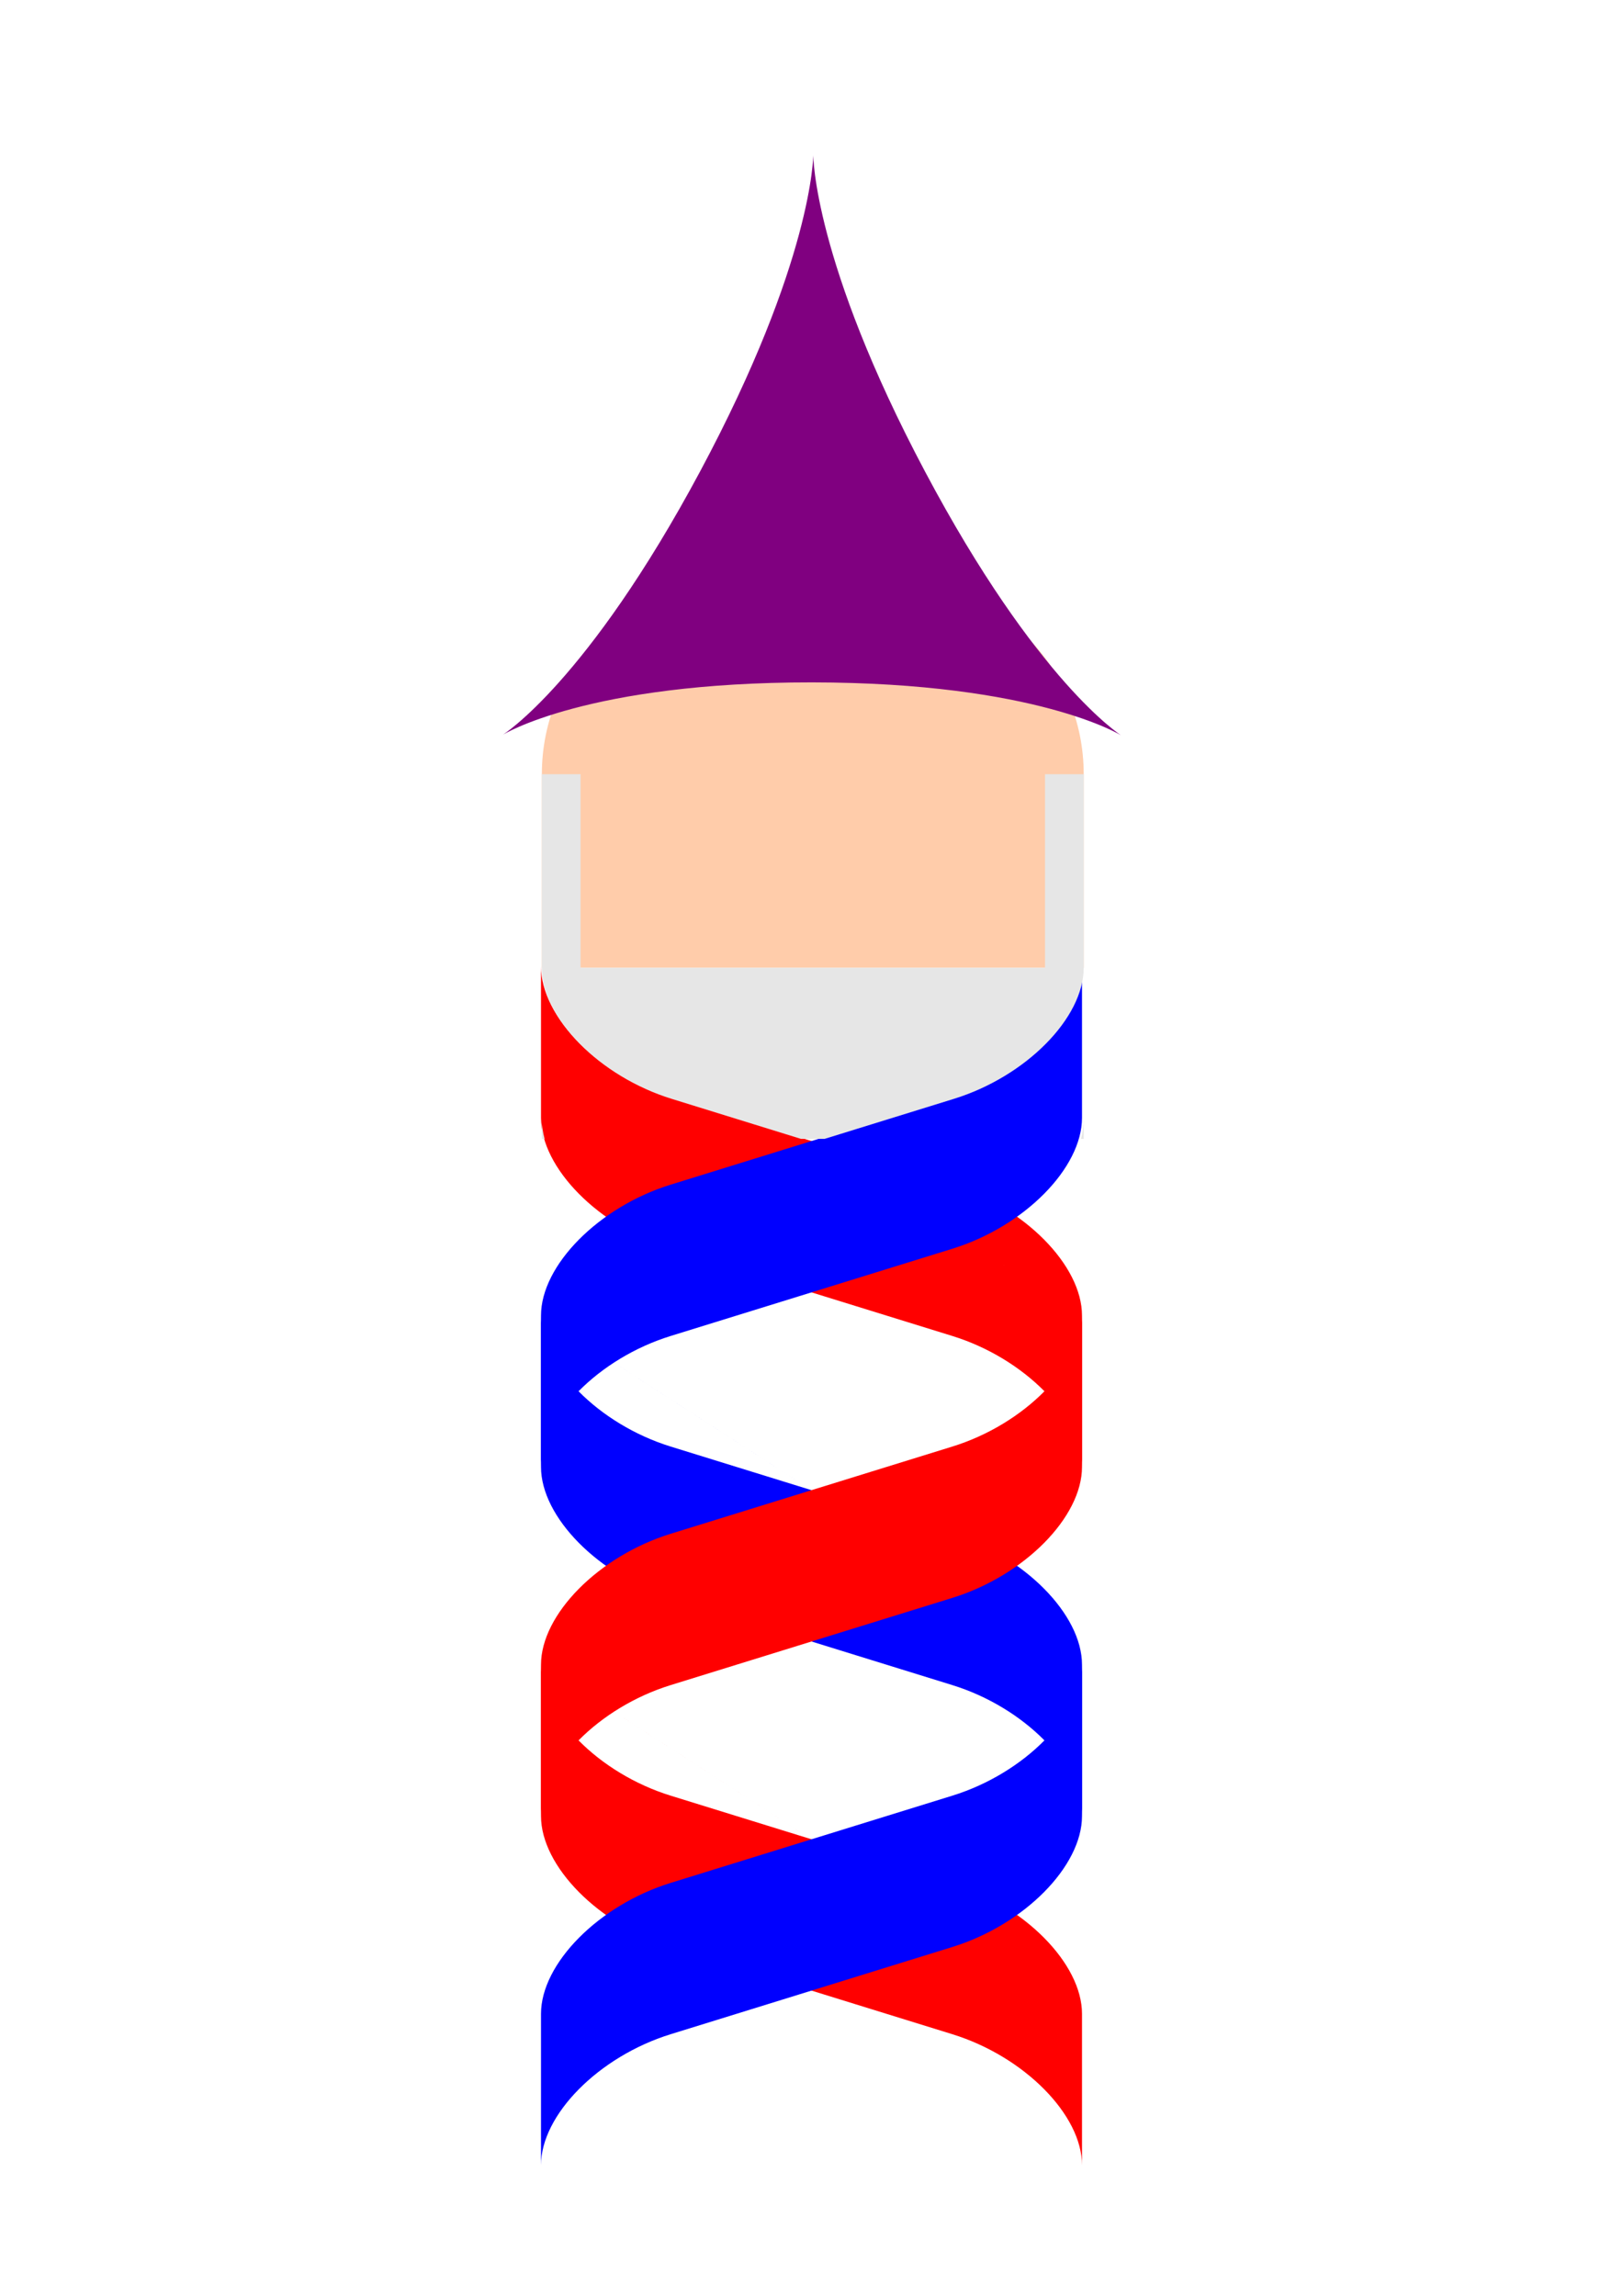 <?xml version="1.0" encoding="UTF-8" standalone="no"?>
<svg
   xmlns:osb="http://www.openswatchbook.org/uri/2009/osb"
   xmlns:dc="http://purl.org/dc/elements/1.1/"
   xmlns:cc="http://creativecommons.org/ns#"
   xmlns:rdf="http://www.w3.org/1999/02/22-rdf-syntax-ns#"
   xmlns:svg="http://www.w3.org/2000/svg"
   xmlns="http://www.w3.org/2000/svg"
   xmlns:sodipodi="http://sodipodi.sourceforge.net/DTD/sodipodi-0.dtd"
   xmlns:inkscape="http://www.inkscape.org/namespaces/inkscape"
   sodipodi:docname="Degnome.svg"
   inkscape:version="1.0 (4035a4fb49, 2020-05-01)"
   id="svg8"
   version="1.1"
   viewBox="0 0 210 297"
   height="297mm"
   width="210mm">
  <defs
     id="defs2">
    <linearGradient
       osb:paint="solid"
       id="linearGradient1983">
      <stop
         id="stop1981"
         offset="0"
         style="stop-color:#000000;stop-opacity:1;" />
    </linearGradient>
  </defs>
  <sodipodi:namedview
     inkscape:window-maximized="0"
     inkscape:window-y="0"
     inkscape:window-x="160"
     inkscape:window-height="1030"
     inkscape:window-width="1566"
     showgrid="false"
     inkscape:document-rotation="0"
     inkscape:current-layer="layer1"
     inkscape:document-units="mm"
     inkscape:cy="602.246"
     inkscape:cx="709.65391"
     inkscape:zoom="0.5994337"
     inkscape:pageshadow="2"
     inkscape:pageopacity="0.0"
     borderopacity="1.0"
     bordercolor="#666666"
     pagecolor="#ffffff"
     id="base" />
  <g
     id="layer1"
     inkscape:groupmode="layer"
     inkscape:label="Layer 1">
    <g
       transform="matrix(1,0,0,0.996,3.669,55.728)"
       id="g106">
      <path
         id="path3950"
         style="fill:#ff0000;fill-opacity:1;stroke:none;stroke-width:2.416;stroke-miterlimit:4;stroke-dasharray:none;stroke-opacity:1"
         d="m 66.331,69.58 c 0,6.533 7.481,14.118 16.773,17.007 l 36.454,11.332 c 9.292,2.889 16.773,10.474 16.773,17.007 m 0,0 v 19.655 c 0,-6.533 -7.481,-14.118 -16.773,-17.007 L 83.104,106.242 C 73.812,103.353 66.331,95.768 66.331,89.235 V 69.58"
         sodipodi:nodetypes="ccscccscsc" />
      <path
         sodipodi:nodetypes="ccscccscsc"
         d="m 136.331,69.58 c 0,6.533 -7.481,14.118 -16.773,17.007 L 83.104,97.919 C 73.812,100.807 66.331,108.392 66.331,114.926 m 0,0 v 19.655 c 0,-6.533 7.481,-14.118 16.773,-17.007 l 36.454,-11.332 c 9.292,-2.889 16.773,-10.474 16.773,-17.007 v -19.655"
         style="fill:#0000ff;fill-opacity:1;stroke:none;stroke-width:2.416;stroke-miterlimit:4;stroke-dasharray:none;stroke-opacity:1"
         id="path3950-1" />
      <path
         id="path3950-1-9"
         style="fill:#0000ff;fill-opacity:1;stroke:none;stroke-width:2.416;stroke-miterlimit:4;stroke-dasharray:none;stroke-opacity:1"
         d="m 66.331,114.926 c 0,6.533 7.481,14.118 16.773,17.007 l 36.454,11.332 c 9.292,2.889 16.773,10.474 16.773,17.007 m 0,0 v 19.655 c 0,-6.533 -7.481,-14.118 -16.773,-17.007 L 83.104,151.587 c -9.292,-2.889 -16.773,-10.474 -16.773,-17.007 v -19.655"
         sodipodi:nodetypes="ccscccscsc" />
      <path
         sodipodi:nodetypes="ccscccscsc"
         d="m 136.331,114.926 c 0,6.533 -7.481,14.118 -16.773,17.007 l -36.454,11.332 c -9.292,2.889 -16.773,10.474 -16.773,17.007 m 0,0 v 19.655 c 0,-6.533 7.481,-14.118 16.773,-17.007 l 36.454,-11.332 c 9.292,-2.889 16.773,-10.474 16.773,-17.007 v -19.655"
         style="fill:#ff0000;fill-opacity:1;stroke:none;stroke-width:2.416;stroke-miterlimit:4;stroke-dasharray:none;stroke-opacity:1"
         id="path3950-6" />
      <path
         sodipodi:nodetypes="ccscccscsc"
         d="m 66.331,160.271 c 0,6.533 7.481,14.118 16.773,17.007 l 36.454,11.332 c 9.292,2.889 16.773,10.474 16.773,17.007 m 0,0 v 19.655 c 0,-6.533 -7.481,-14.118 -16.773,-17.007 L 83.104,196.932 c -9.292,-2.889 -16.773,-10.474 -16.773,-17.007 v -19.655"
         style="fill:#ff0000;fill-opacity:1;stroke:none;stroke-width:2.416;stroke-miterlimit:4;stroke-dasharray:none;stroke-opacity:1"
         id="path3950-0" />
      <path
         id="path3950-1-5"
         style="fill:#0000ff;fill-opacity:1;stroke:none;stroke-width:2.416;stroke-miterlimit:4;stroke-dasharray:none;stroke-opacity:1"
         d="m 136.331,160.271 c 0,6.533 -7.481,14.118 -16.773,17.007 l -36.454,11.332 c -9.292,2.889 -16.773,10.474 -16.773,17.007 m 0,0 v 19.655 c 0,-6.533 7.481,-14.118 16.773,-17.007 l 36.454,-11.332 c 9.292,-2.889 16.773,-10.474 16.773,-17.007 v -19.655"
         sodipodi:nodetypes="ccscccscsc" />
    </g>
    <path
       transform="scale(0.265)"
       d="M 359.055 283.465 C 306.708 283.465 264.566 325.607 264.566 377.953 L 264.566 472.441 L 359.055 472.441 L 434.646 472.441 L 529.135 472.441 L 529.135 377.953 C 529.135 325.607 486.993 283.465 434.646 283.465 L 359.055 283.465 z "
       style="fill:#ffccaa;stroke-width:1"
       id="rect114" />
    <path
       transform="matrix(0.604,0.011,-0.011,0.654,24.324,2.233)"
       inkscape:transform-center-y="-12.488488"
       inkscape:transform-center-x="0.065823179"
       d="M 136.06,129.278 C 39.732,130.807 64.476,172.136 111.316,87.949 158.156,3.762 109.992,4.527 159.48,87.185 208.968,169.843 232.388,127.749 136.06,129.278 Z"
       inkscape:randomized="0"
       inkscape:rounded="2"
       inkscape:flatsided="true"
       sodipodi:arg2="2.6021222"
       sodipodi:arg1="1.5549246"
       sodipodi:r2="13.905499"
       sodipodi:r1="27.811001"
       sodipodi:cy="101.47062"
       sodipodi:cx="135.61859"
       sodipodi:sides="3"
       id="path130"
       style="fill:#800080;stroke-width:0.265"
       sodipodi:type="star" />
    <path
       transform="scale(0.265)"
       d="M 264.566 377.953 L 264.566 472.441 C 264.566 497.024 292.841 525.565 327.961 536.434 L 391.084 555.969 L 402.619 555.969 L 465.74 536.434 C 500.861 525.565 529.135 497.024 529.135 472.441 L 529.135 377.953 L 510.236 377.953 L 510.236 472.441 L 455.414 472.441 L 339.414 472.441 L 283.465 472.441 L 283.465 377.953 L 264.566 377.953 z M 264.566 546.396 L 264.566 555.969 L 265.912 555.969 C 265.034 552.743 264.566 549.538 264.566 546.396 z M 529.135 546.396 C 529.135 549.538 528.666 552.743 527.787 555.969 L 529.135 555.969 L 529.135 546.396 z "
       style="fill:#e6e6e6;stroke-width:0.904"
       id="rect139" />
  </g>
</svg>
